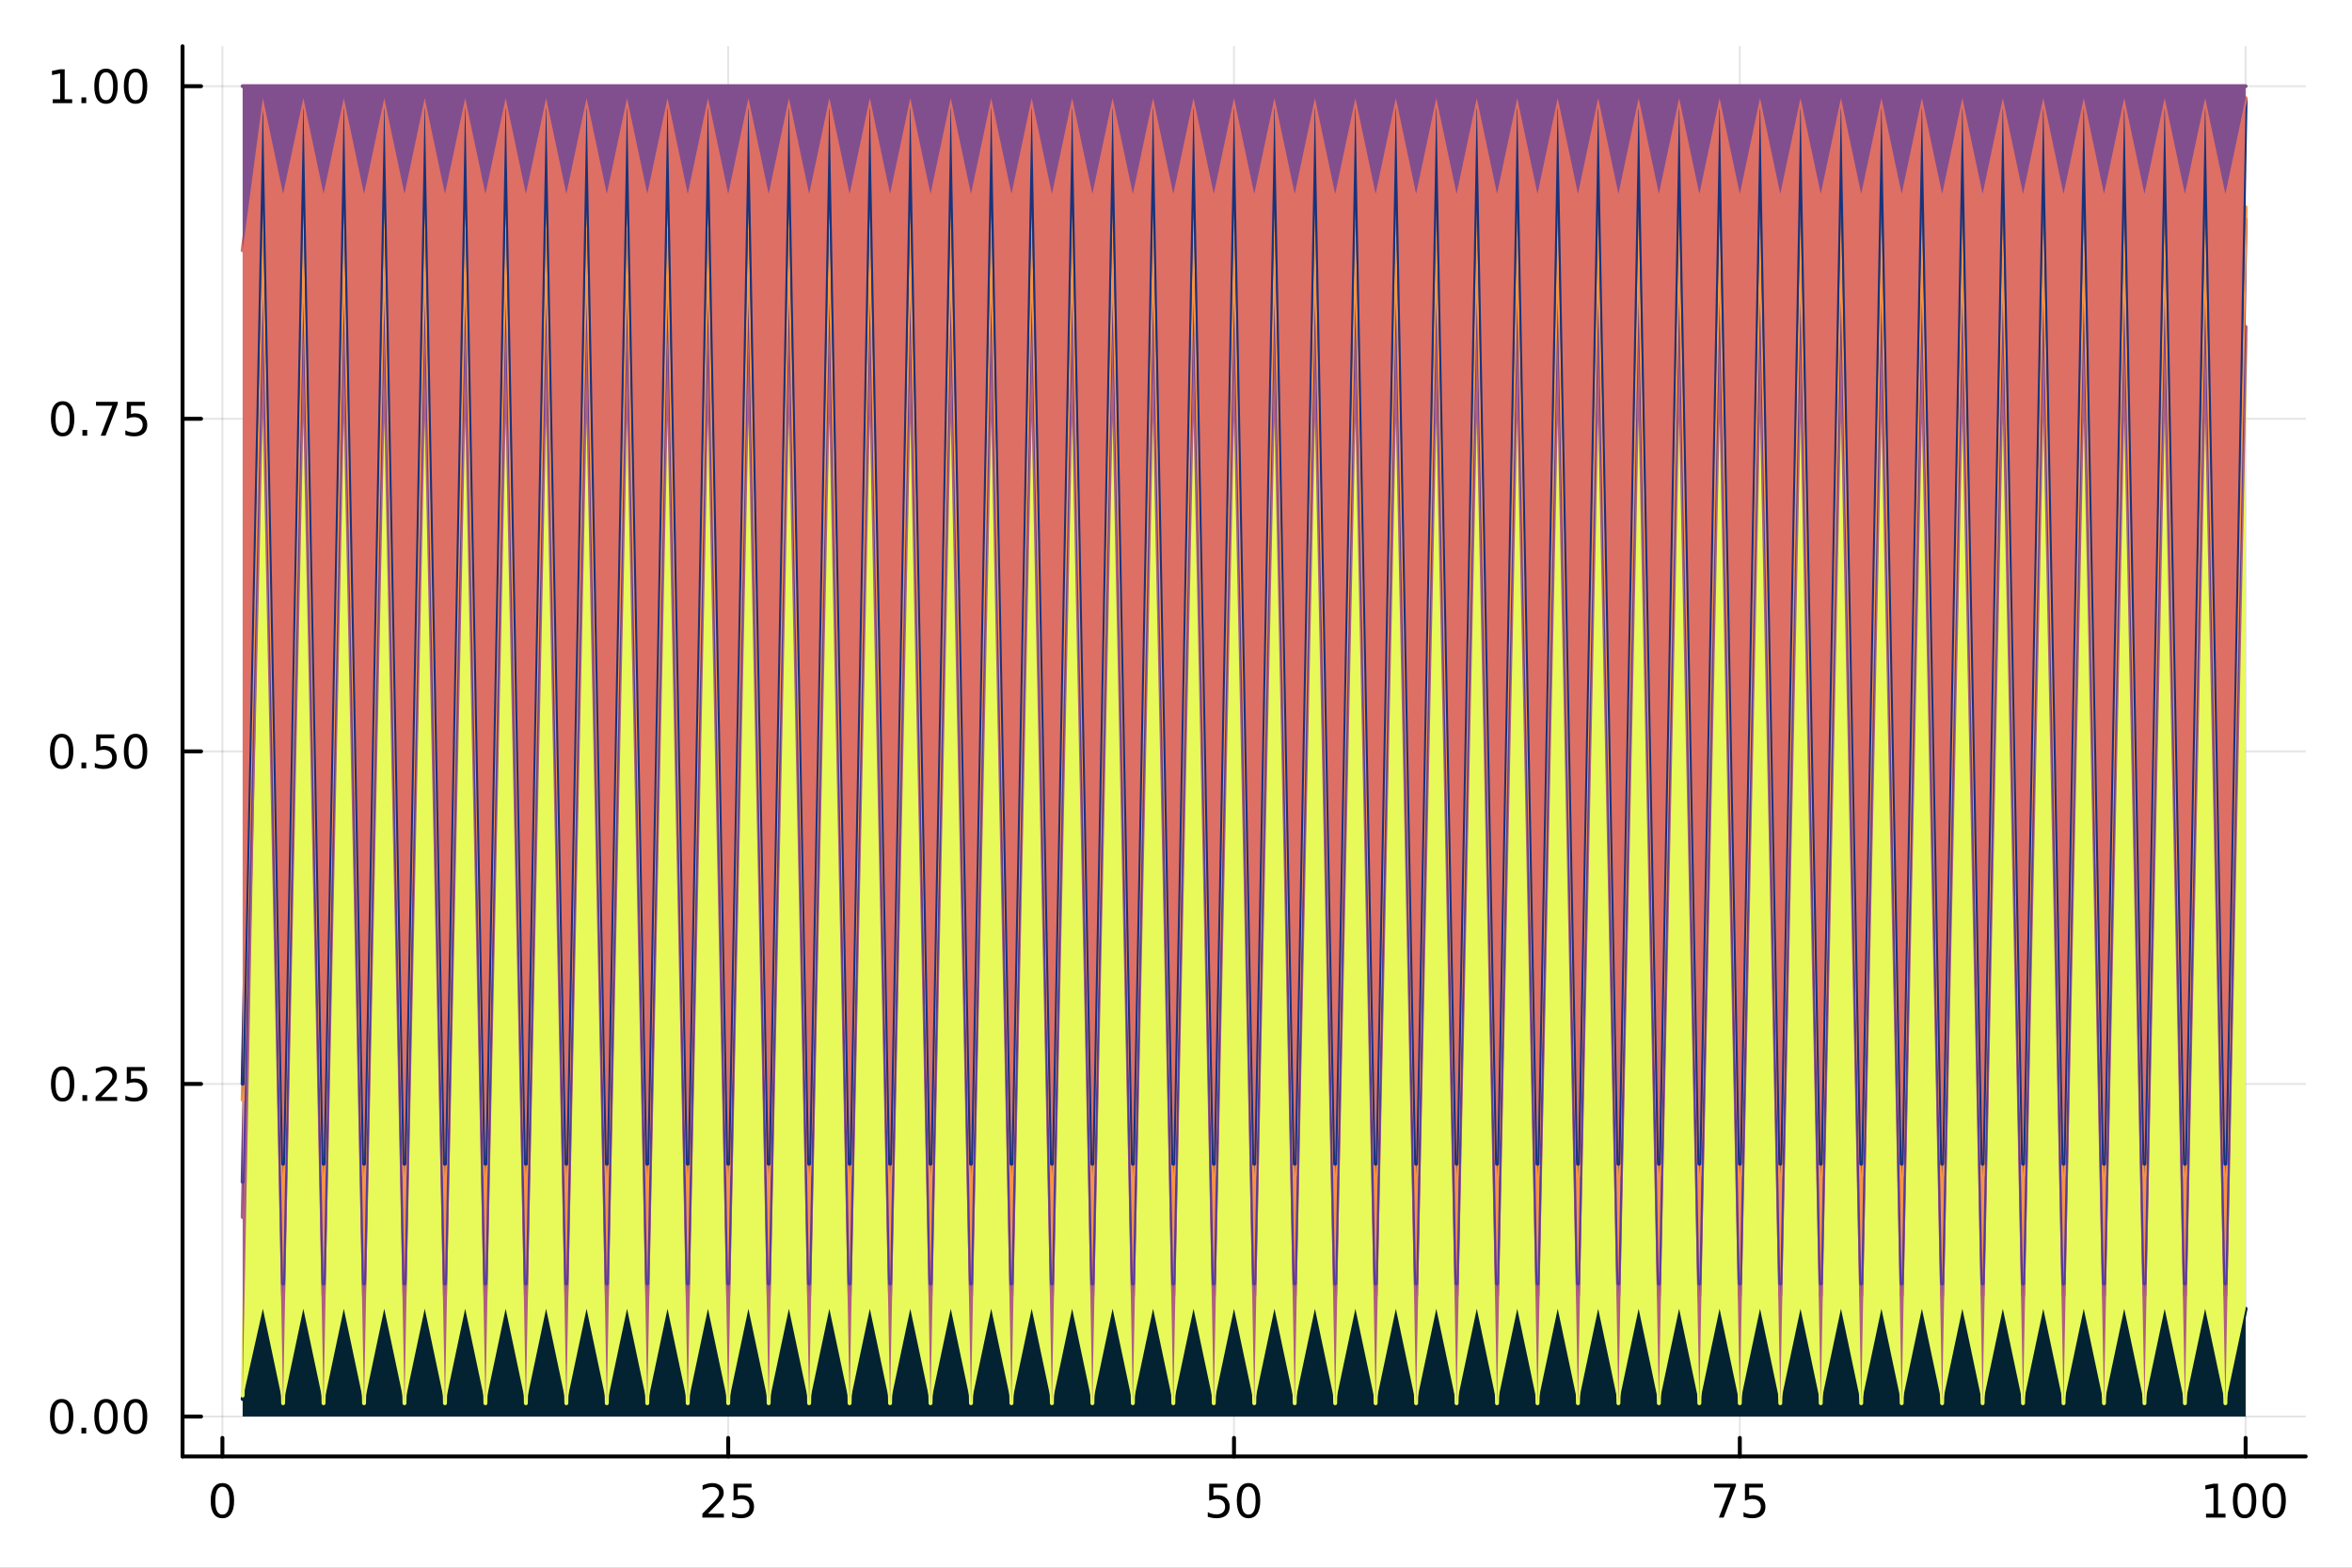 <?xml version="1.0" encoding="utf-8"?>
<svg xmlns="http://www.w3.org/2000/svg" xmlns:xlink="http://www.w3.org/1999/xlink" width="600" height="400" viewBox="0 0 2400 1600">
<rect x="0" y="0" width="2400" height="1600" fill="#808080" stroke="none"/>
<defs>
  <clipPath id="clip360">
    <rect x="0" y="0" width="2400" height="1600"/>
  </clipPath>
</defs>
<path clip-path="url(#clip360)" d="M0 1600 L2400 1600 L2400 0 L0 0  Z" fill="#ffffff" fill-rule="evenodd" fill-opacity="1"/>
<defs>
  <clipPath id="clip361">
    <rect x="480" y="0" width="1681" height="1600"/>
  </clipPath>
</defs>
<path clip-path="url(#clip360)" d="M186.274 1486.45 L2352.76 1486.45 L2352.76 47.244 L186.274 47.244  Z" fill="#ffffff" fill-rule="evenodd" fill-opacity="1"/>
<defs>
  <clipPath id="clip362">
    <rect x="186" y="47" width="2167" height="1440"/>
  </clipPath>
</defs>
<polyline clip-path="url(#clip362)" style="stroke:#000000; stroke-linecap:round; stroke-linejoin:round; stroke-width:2; stroke-opacity:0.1; fill:none" points="226.945,1486.45 226.945,47.244 "/>
<polyline clip-path="url(#clip362)" style="stroke:#000000; stroke-linecap:round; stroke-linejoin:round; stroke-width:2; stroke-opacity:0.1; fill:none" points="743.069,1486.45 743.069,47.244 "/>
<polyline clip-path="url(#clip362)" style="stroke:#000000; stroke-linecap:round; stroke-linejoin:round; stroke-width:2; stroke-opacity:0.1; fill:none" points="1259.19,1486.45 1259.19,47.244 "/>
<polyline clip-path="url(#clip362)" style="stroke:#000000; stroke-linecap:round; stroke-linejoin:round; stroke-width:2; stroke-opacity:0.1; fill:none" points="1775.32,1486.45 1775.32,47.244 "/>
<polyline clip-path="url(#clip362)" style="stroke:#000000; stroke-linecap:round; stroke-linejoin:round; stroke-width:2; stroke-opacity:0.1; fill:none" points="2291.44,1486.45 2291.44,47.244 "/>
<polyline clip-path="url(#clip360)" style="stroke:#000000; stroke-linecap:round; stroke-linejoin:round; stroke-width:4; stroke-opacity:1; fill:none" points="186.274,1486.45 2352.76,1486.45 "/>
<polyline clip-path="url(#clip360)" style="stroke:#000000; stroke-linecap:round; stroke-linejoin:round; stroke-width:4; stroke-opacity:1; fill:none" points="226.945,1486.45 226.945,1467.55 "/>
<polyline clip-path="url(#clip360)" style="stroke:#000000; stroke-linecap:round; stroke-linejoin:round; stroke-width:4; stroke-opacity:1; fill:none" points="743.069,1486.45 743.069,1467.55 "/>
<polyline clip-path="url(#clip360)" style="stroke:#000000; stroke-linecap:round; stroke-linejoin:round; stroke-width:4; stroke-opacity:1; fill:none" points="1259.19,1486.45 1259.19,1467.55 "/>
<polyline clip-path="url(#clip360)" style="stroke:#000000; stroke-linecap:round; stroke-linejoin:round; stroke-width:4; stroke-opacity:1; fill:none" points="1775.32,1486.45 1775.32,1467.55 "/>
<polyline clip-path="url(#clip360)" style="stroke:#000000; stroke-linecap:round; stroke-linejoin:round; stroke-width:4; stroke-opacity:1; fill:none" points="2291.44,1486.45 2291.44,1467.55 "/>
<path clip-path="url(#clip360)" d="M226.945 1517.37 Q223.333 1517.37 221.505 1520.93 Q219.699 1524.47 219.699 1531.6 Q219.699 1538.71 221.505 1542.27 Q223.333 1545.82 226.945 1545.82 Q230.579 1545.82 232.384 1542.27 Q234.213 1538.71 234.213 1531.6 Q234.213 1524.47 232.384 1520.93 Q230.579 1517.37 226.945 1517.37 M226.945 1513.66 Q232.755 1513.66 235.81 1518.27 Q238.889 1522.85 238.889 1531.6 Q238.889 1540.33 235.81 1544.94 Q232.755 1549.52 226.945 1549.52 Q221.134 1549.52 218.056 1544.94 Q215 1540.33 215 1531.6 Q215 1522.85 218.056 1518.27 Q221.134 1513.66 226.945 1513.66 Z" fill="#000000" fill-rule="nonzero" fill-opacity="1" /><path clip-path="url(#clip360)" d="M722.339 1544.91 L738.659 1544.91 L738.659 1548.85 L716.714 1548.85 L716.714 1544.91 Q719.377 1542.16 723.96 1537.53 Q728.566 1532.88 729.747 1531.53 Q731.992 1529.01 732.872 1527.27 Q733.775 1525.51 733.775 1523.82 Q733.775 1521.07 731.83 1519.33 Q729.909 1517.6 726.807 1517.6 Q724.608 1517.6 722.154 1518.36 Q719.724 1519.13 716.946 1520.68 L716.946 1515.95 Q719.77 1514.82 722.224 1514.24 Q724.677 1513.66 726.714 1513.66 Q732.085 1513.66 735.279 1516.35 Q738.474 1519.03 738.474 1523.52 Q738.474 1525.65 737.663 1527.57 Q736.876 1529.47 734.77 1532.07 Q734.191 1532.74 731.089 1535.95 Q727.988 1539.15 722.339 1544.91 Z" fill="#000000" fill-rule="nonzero" fill-opacity="1" /><path clip-path="url(#clip360)" d="M748.52 1514.29 L766.876 1514.29 L766.876 1518.22 L752.802 1518.22 L752.802 1526.7 Q753.821 1526.35 754.839 1526.19 Q755.858 1526 756.876 1526 Q762.663 1526 766.043 1529.17 Q769.423 1532.34 769.423 1537.76 Q769.423 1543.34 765.95 1546.44 Q762.478 1549.52 756.159 1549.52 Q753.983 1549.52 751.714 1549.15 Q749.469 1548.78 747.062 1548.04 L747.062 1543.34 Q749.145 1544.47 751.367 1545.03 Q753.589 1545.58 756.066 1545.58 Q760.071 1545.58 762.409 1543.48 Q764.747 1541.37 764.747 1537.76 Q764.747 1534.15 762.409 1532.04 Q760.071 1529.94 756.066 1529.94 Q754.191 1529.94 752.316 1530.35 Q750.464 1530.77 748.52 1531.65 L748.52 1514.29 Z" fill="#000000" fill-rule="nonzero" fill-opacity="1" /><path clip-path="url(#clip360)" d="M1233.89 1514.29 L1252.25 1514.29 L1252.25 1518.22 L1238.17 1518.22 L1238.17 1526.7 Q1239.19 1526.35 1240.21 1526.19 Q1241.23 1526 1242.25 1526 Q1248.04 1526 1251.41 1529.17 Q1254.79 1532.34 1254.79 1537.76 Q1254.79 1543.34 1251.32 1546.44 Q1247.85 1549.52 1241.53 1549.52 Q1239.35 1549.52 1237.09 1549.15 Q1234.84 1548.78 1232.43 1548.04 L1232.43 1543.34 Q1234.52 1544.47 1236.74 1545.03 Q1238.96 1545.58 1241.44 1545.58 Q1245.44 1545.58 1247.78 1543.48 Q1250.12 1541.37 1250.12 1537.76 Q1250.12 1534.15 1247.78 1532.04 Q1245.44 1529.94 1241.44 1529.94 Q1239.56 1529.94 1237.69 1530.35 Q1235.84 1530.77 1233.89 1531.65 L1233.89 1514.29 Z" fill="#000000" fill-rule="nonzero" fill-opacity="1" /><path clip-path="url(#clip360)" d="M1274.01 1517.37 Q1270.4 1517.37 1268.57 1520.93 Q1266.76 1524.47 1266.76 1531.6 Q1266.76 1538.71 1268.57 1542.27 Q1270.4 1545.82 1274.01 1545.82 Q1277.64 1545.82 1279.45 1542.27 Q1281.28 1538.71 1281.28 1531.6 Q1281.28 1524.47 1279.45 1520.93 Q1277.64 1517.37 1274.01 1517.37 M1274.01 1513.66 Q1279.82 1513.66 1282.87 1518.27 Q1285.95 1522.85 1285.95 1531.6 Q1285.95 1540.33 1282.87 1544.94 Q1279.82 1549.52 1274.01 1549.52 Q1268.2 1549.52 1265.12 1544.94 Q1262.06 1540.33 1262.06 1531.6 Q1262.06 1522.85 1265.12 1518.27 Q1268.2 1513.66 1274.01 1513.66 Z" fill="#000000" fill-rule="nonzero" fill-opacity="1" /><path clip-path="url(#clip360)" d="M1749.17 1514.29 L1771.39 1514.29 L1771.39 1516.28 L1758.85 1548.85 L1753.96 1548.85 L1765.77 1518.22 L1749.17 1518.22 L1749.17 1514.29 Z" fill="#000000" fill-rule="nonzero" fill-opacity="1" /><path clip-path="url(#clip360)" d="M1780.56 1514.29 L1798.92 1514.29 L1798.92 1518.22 L1784.84 1518.22 L1784.84 1526.7 Q1785.86 1526.35 1786.88 1526.19 Q1787.9 1526 1788.92 1526 Q1794.7 1526 1798.08 1529.17 Q1801.46 1532.34 1801.46 1537.76 Q1801.46 1543.34 1797.99 1546.44 Q1794.52 1549.52 1788.2 1549.52 Q1786.02 1549.52 1783.75 1549.15 Q1781.51 1548.78 1779.1 1548.04 L1779.1 1543.34 Q1781.18 1544.47 1783.41 1545.03 Q1785.63 1545.58 1788.11 1545.58 Q1792.11 1545.58 1794.45 1543.48 Q1796.79 1541.37 1796.79 1537.76 Q1796.79 1534.15 1794.45 1532.04 Q1792.11 1529.94 1788.11 1529.94 Q1786.23 1529.94 1784.36 1530.35 Q1782.5 1530.77 1780.56 1531.65 L1780.56 1514.29 Z" fill="#000000" fill-rule="nonzero" fill-opacity="1" /><path clip-path="url(#clip360)" d="M2251.05 1544.91 L2258.69 1544.91 L2258.69 1518.55 L2250.38 1520.21 L2250.38 1515.95 L2258.64 1514.29 L2263.32 1514.29 L2263.32 1544.91 L2270.95 1544.91 L2270.95 1548.85 L2251.05 1548.85 L2251.05 1544.91 Z" fill="#000000" fill-rule="nonzero" fill-opacity="1" /><path clip-path="url(#clip360)" d="M2290.4 1517.37 Q2286.79 1517.37 2284.96 1520.93 Q2283.15 1524.47 2283.15 1531.6 Q2283.15 1538.71 2284.96 1542.27 Q2286.79 1545.82 2290.4 1545.82 Q2294.03 1545.82 2295.84 1542.27 Q2297.67 1538.71 2297.67 1531.6 Q2297.67 1524.47 2295.84 1520.93 Q2294.03 1517.37 2290.4 1517.37 M2290.4 1513.66 Q2296.21 1513.66 2299.26 1518.27 Q2302.34 1522.85 2302.34 1531.6 Q2302.34 1540.33 2299.26 1544.94 Q2296.21 1549.52 2290.4 1549.52 Q2284.59 1549.52 2281.51 1544.94 Q2278.45 1540.33 2278.45 1531.6 Q2278.45 1522.85 2281.51 1518.27 Q2284.59 1513.66 2290.4 1513.66 Z" fill="#000000" fill-rule="nonzero" fill-opacity="1" /><path clip-path="url(#clip360)" d="M2320.56 1517.37 Q2316.95 1517.37 2315.12 1520.93 Q2313.32 1524.47 2313.32 1531.6 Q2313.32 1538.71 2315.12 1542.27 Q2316.95 1545.82 2320.56 1545.82 Q2324.19 1545.82 2326 1542.27 Q2327.83 1538.71 2327.83 1531.6 Q2327.83 1524.47 2326 1520.93 Q2324.19 1517.37 2320.56 1517.37 M2320.56 1513.66 Q2326.37 1513.66 2329.43 1518.27 Q2332.5 1522.85 2332.5 1531.6 Q2332.5 1540.33 2329.43 1544.94 Q2326.37 1549.52 2320.56 1549.52 Q2314.75 1549.52 2311.67 1544.94 Q2308.62 1540.33 2308.62 1531.6 Q2308.62 1522.85 2311.67 1518.27 Q2314.75 1513.66 2320.56 1513.66 Z" fill="#000000" fill-rule="nonzero" fill-opacity="1" /><polyline clip-path="url(#clip362)" style="stroke:#000000; stroke-linecap:round; stroke-linejoin:round; stroke-width:2; stroke-opacity:0.1; fill:none" points="186.274,1445.72 2352.76,1445.72 "/>
<polyline clip-path="url(#clip362)" style="stroke:#000000; stroke-linecap:round; stroke-linejoin:round; stroke-width:2; stroke-opacity:0.1; fill:none" points="186.274,1106.28 2352.76,1106.28 "/>
<polyline clip-path="url(#clip362)" style="stroke:#000000; stroke-linecap:round; stroke-linejoin:round; stroke-width:2; stroke-opacity:0.1; fill:none" points="186.274,766.846 2352.76,766.846 "/>
<polyline clip-path="url(#clip362)" style="stroke:#000000; stroke-linecap:round; stroke-linejoin:round; stroke-width:2; stroke-opacity:0.1; fill:none" points="186.274,427.411 2352.76,427.411 "/>
<polyline clip-path="url(#clip362)" style="stroke:#000000; stroke-linecap:round; stroke-linejoin:round; stroke-width:2; stroke-opacity:0.1; fill:none" points="186.274,87.976 2352.76,87.976 "/>
<polyline clip-path="url(#clip360)" style="stroke:#000000; stroke-linecap:round; stroke-linejoin:round; stroke-width:4; stroke-opacity:1; fill:none" points="186.274,1486.45 186.274,47.244 "/>
<polyline clip-path="url(#clip360)" style="stroke:#000000; stroke-linecap:round; stroke-linejoin:round; stroke-width:4; stroke-opacity:1; fill:none" points="186.274,1445.72 205.172,1445.72 "/>
<polyline clip-path="url(#clip360)" style="stroke:#000000; stroke-linecap:round; stroke-linejoin:round; stroke-width:4; stroke-opacity:1; fill:none" points="186.274,1106.28 205.172,1106.28 "/>
<polyline clip-path="url(#clip360)" style="stroke:#000000; stroke-linecap:round; stroke-linejoin:round; stroke-width:4; stroke-opacity:1; fill:none" points="186.274,766.846 205.172,766.846 "/>
<polyline clip-path="url(#clip360)" style="stroke:#000000; stroke-linecap:round; stroke-linejoin:round; stroke-width:4; stroke-opacity:1; fill:none" points="186.274,427.411 205.172,427.411 "/>
<polyline clip-path="url(#clip360)" style="stroke:#000000; stroke-linecap:round; stroke-linejoin:round; stroke-width:4; stroke-opacity:1; fill:none" points="186.274,87.976 205.172,87.976 "/>
<path clip-path="url(#clip360)" d="M62.937 1431.51 Q59.325 1431.51 57.497 1435.08 Q55.691 1438.62 55.691 1445.75 Q55.691 1452.86 57.497 1456.42 Q59.325 1459.96 62.937 1459.96 Q66.571 1459.96 68.376 1456.42 Q70.205 1452.86 70.205 1445.75 Q70.205 1438.62 68.376 1435.08 Q66.571 1431.51 62.937 1431.51 M62.937 1427.81 Q68.747 1427.81 71.802 1432.42 Q74.881 1437 74.881 1445.75 Q74.881 1454.48 71.802 1459.08 Q68.747 1463.67 62.937 1463.67 Q57.126 1463.67 54.048 1459.08 Q50.992 1454.48 50.992 1445.75 Q50.992 1437 54.048 1432.42 Q57.126 1427.81 62.937 1427.81 Z" fill="#000000" fill-rule="nonzero" fill-opacity="1" /><path clip-path="url(#clip360)" d="M83.098 1457.12 L87.983 1457.12 L87.983 1463 L83.098 1463 L83.098 1457.12 Z" fill="#000000" fill-rule="nonzero" fill-opacity="1" /><path clip-path="url(#clip360)" d="M108.168 1431.51 Q104.557 1431.51 102.728 1435.08 Q100.922 1438.62 100.922 1445.75 Q100.922 1452.86 102.728 1456.42 Q104.557 1459.96 108.168 1459.96 Q111.802 1459.96 113.608 1456.42 Q115.436 1452.86 115.436 1445.75 Q115.436 1438.62 113.608 1435.08 Q111.802 1431.51 108.168 1431.51 M108.168 1427.81 Q113.978 1427.81 117.033 1432.42 Q120.112 1437 120.112 1445.75 Q120.112 1454.48 117.033 1459.08 Q113.978 1463.67 108.168 1463.67 Q102.358 1463.67 99.279 1459.08 Q96.223 1454.48 96.223 1445.75 Q96.223 1437 99.279 1432.42 Q102.358 1427.81 108.168 1427.81 Z" fill="#000000" fill-rule="nonzero" fill-opacity="1" /><path clip-path="url(#clip360)" d="M138.33 1431.51 Q134.719 1431.51 132.89 1435.08 Q131.084 1438.62 131.084 1445.75 Q131.084 1452.86 132.89 1456.42 Q134.719 1459.96 138.33 1459.96 Q141.964 1459.96 143.769 1456.42 Q145.598 1452.86 145.598 1445.75 Q145.598 1438.62 143.769 1435.08 Q141.964 1431.51 138.33 1431.51 M138.33 1427.81 Q144.14 1427.81 147.195 1432.42 Q150.274 1437 150.274 1445.75 Q150.274 1454.48 147.195 1459.08 Q144.14 1463.67 138.33 1463.67 Q132.519 1463.67 129.441 1459.08 Q126.385 1454.48 126.385 1445.75 Q126.385 1437 129.441 1432.42 Q132.519 1427.81 138.33 1427.81 Z" fill="#000000" fill-rule="nonzero" fill-opacity="1" /><path clip-path="url(#clip360)" d="M63.932 1092.08 Q60.321 1092.08 58.492 1095.64 Q56.687 1099.19 56.687 1106.32 Q56.687 1113.42 58.492 1116.99 Q60.321 1120.53 63.932 1120.53 Q67.566 1120.53 69.372 1116.99 Q71.2 1113.42 71.2 1106.32 Q71.2 1099.19 69.372 1095.64 Q67.566 1092.08 63.932 1092.08 M63.932 1088.38 Q69.742 1088.38 72.798 1092.98 Q75.876 1097.57 75.876 1106.32 Q75.876 1115.04 72.798 1119.65 Q69.742 1124.23 63.932 1124.23 Q58.122 1124.23 55.043 1119.65 Q51.987 1115.04 51.987 1106.32 Q51.987 1097.57 55.043 1092.98 Q58.122 1088.38 63.932 1088.38 Z" fill="#000000" fill-rule="nonzero" fill-opacity="1" /><path clip-path="url(#clip360)" d="M84.094 1117.68 L88.978 1117.68 L88.978 1123.56 L84.094 1123.56 L84.094 1117.68 Z" fill="#000000" fill-rule="nonzero" fill-opacity="1" /><path clip-path="url(#clip360)" d="M103.191 1119.63 L119.51 1119.63 L119.51 1123.56 L97.566 1123.56 L97.566 1119.63 Q100.228 1116.87 104.811 1112.24 Q109.418 1107.59 110.598 1106.25 Q112.844 1103.72 113.723 1101.99 Q114.626 1100.23 114.626 1098.54 Q114.626 1095.78 112.682 1094.05 Q110.76 1092.31 107.658 1092.31 Q105.459 1092.31 103.006 1093.07 Q100.575 1093.84 97.797 1095.39 L97.797 1090.67 Q100.621 1089.53 103.075 1088.95 Q105.529 1088.38 107.566 1088.38 Q112.936 1088.38 116.131 1091.06 Q119.325 1093.75 119.325 1098.24 Q119.325 1100.37 118.515 1102.29 Q117.728 1104.19 115.621 1106.78 Q115.043 1107.45 111.941 1110.67 Q108.839 1113.86 103.191 1119.63 Z" fill="#000000" fill-rule="nonzero" fill-opacity="1" /><path clip-path="url(#clip360)" d="M129.371 1089 L147.728 1089 L147.728 1092.94 L133.654 1092.94 L133.654 1101.41 Q134.672 1101.06 135.691 1100.9 Q136.709 1100.71 137.728 1100.71 Q143.515 1100.71 146.894 1103.89 Q150.274 1107.06 150.274 1112.47 Q150.274 1118.05 146.802 1121.15 Q143.33 1124.23 137.01 1124.23 Q134.834 1124.23 132.566 1123.86 Q130.32 1123.49 127.913 1122.75 L127.913 1118.05 Q129.996 1119.19 132.219 1119.74 Q134.441 1120.3 136.918 1120.3 Q140.922 1120.3 143.26 1118.19 Q145.598 1116.08 145.598 1112.47 Q145.598 1108.86 143.26 1106.76 Q140.922 1104.65 136.918 1104.65 Q135.043 1104.65 133.168 1105.07 Q131.316 1105.48 129.371 1106.36 L129.371 1089 Z" fill="#000000" fill-rule="nonzero" fill-opacity="1" /><path clip-path="url(#clip360)" d="M62.937 752.645 Q59.325 752.645 57.497 756.209 Q55.691 759.751 55.691 766.881 Q55.691 773.987 57.497 777.552 Q59.325 781.094 62.937 781.094 Q66.571 781.094 68.376 777.552 Q70.205 773.987 70.205 766.881 Q70.205 759.751 68.376 756.209 Q66.571 752.645 62.937 752.645 M62.937 748.941 Q68.747 748.941 71.802 753.547 Q74.881 758.131 74.881 766.881 Q74.881 775.608 71.802 780.214 Q68.747 784.797 62.937 784.797 Q57.126 784.797 54.048 780.214 Q50.992 775.608 50.992 766.881 Q50.992 758.131 54.048 753.547 Q57.126 748.941 62.937 748.941 Z" fill="#000000" fill-rule="nonzero" fill-opacity="1" /><path clip-path="url(#clip360)" d="M83.098 778.246 L87.983 778.246 L87.983 784.126 L83.098 784.126 L83.098 778.246 Z" fill="#000000" fill-rule="nonzero" fill-opacity="1" /><path clip-path="url(#clip360)" d="M98.214 749.566 L116.57 749.566 L116.57 753.501 L102.496 753.501 L102.496 761.973 Q103.515 761.626 104.534 761.464 Q105.552 761.279 106.571 761.279 Q112.358 761.279 115.737 764.45 Q119.117 767.621 119.117 773.038 Q119.117 778.617 115.645 781.719 Q112.172 784.797 105.853 784.797 Q103.677 784.797 101.409 784.427 Q99.163 784.057 96.756 783.316 L96.756 778.617 Q98.839 779.751 101.061 780.307 Q103.284 780.862 105.76 780.862 Q109.765 780.862 112.103 778.756 Q114.441 776.649 114.441 773.038 Q114.441 769.427 112.103 767.321 Q109.765 765.214 105.76 765.214 Q103.885 765.214 102.01 765.631 Q100.159 766.047 98.214 766.927 L98.214 749.566 Z" fill="#000000" fill-rule="nonzero" fill-opacity="1" /><path clip-path="url(#clip360)" d="M138.33 752.645 Q134.719 752.645 132.89 756.209 Q131.084 759.751 131.084 766.881 Q131.084 773.987 132.89 777.552 Q134.719 781.094 138.33 781.094 Q141.964 781.094 143.769 777.552 Q145.598 773.987 145.598 766.881 Q145.598 759.751 143.769 756.209 Q141.964 752.645 138.33 752.645 M138.33 748.941 Q144.14 748.941 147.195 753.547 Q150.274 758.131 150.274 766.881 Q150.274 775.608 147.195 780.214 Q144.14 784.797 138.33 784.797 Q132.519 784.797 129.441 780.214 Q126.385 775.608 126.385 766.881 Q126.385 758.131 129.441 753.547 Q132.519 748.941 138.33 748.941 Z" fill="#000000" fill-rule="nonzero" fill-opacity="1" /><path clip-path="url(#clip360)" d="M63.932 413.21 Q60.321 413.21 58.492 416.775 Q56.687 420.316 56.687 427.446 Q56.687 434.552 58.492 438.117 Q60.321 441.659 63.932 441.659 Q67.566 441.659 69.372 438.117 Q71.2 434.552 71.2 427.446 Q71.2 420.316 69.372 416.775 Q67.566 413.21 63.932 413.21 M63.932 409.506 Q69.742 409.506 72.798 414.113 Q75.876 418.696 75.876 427.446 Q75.876 436.173 72.798 440.779 Q69.742 445.362 63.932 445.362 Q58.122 445.362 55.043 440.779 Q51.987 436.173 51.987 427.446 Q51.987 418.696 55.043 414.113 Q58.122 409.506 63.932 409.506 Z" fill="#000000" fill-rule="nonzero" fill-opacity="1" /><path clip-path="url(#clip360)" d="M84.094 438.812 L88.978 438.812 L88.978 444.691 L84.094 444.691 L84.094 438.812 Z" fill="#000000" fill-rule="nonzero" fill-opacity="1" /><path clip-path="url(#clip360)" d="M97.983 410.131 L120.205 410.131 L120.205 412.122 L107.658 444.691 L102.774 444.691 L114.58 414.066 L97.983 414.066 L97.983 410.131 Z" fill="#000000" fill-rule="nonzero" fill-opacity="1" /><path clip-path="url(#clip360)" d="M129.371 410.131 L147.728 410.131 L147.728 414.066 L133.654 414.066 L133.654 422.538 Q134.672 422.191 135.691 422.029 Q136.709 421.844 137.728 421.844 Q143.515 421.844 146.894 425.015 Q150.274 428.187 150.274 433.603 Q150.274 439.182 146.802 442.284 Q143.33 445.362 137.01 445.362 Q134.834 445.362 132.566 444.992 Q130.32 444.622 127.913 443.881 L127.913 439.182 Q129.996 440.316 132.219 440.872 Q134.441 441.427 136.918 441.427 Q140.922 441.427 143.26 439.321 Q145.598 437.214 145.598 433.603 Q145.598 429.992 143.26 427.886 Q140.922 425.779 136.918 425.779 Q135.043 425.779 133.168 426.196 Q131.316 426.613 129.371 427.492 L129.371 410.131 Z" fill="#000000" fill-rule="nonzero" fill-opacity="1" /><path clip-path="url(#clip360)" d="M53.747 101.321 L61.386 101.321 L61.386 74.956 L53.075 76.622 L53.075 72.363 L61.339 70.696 L66.015 70.696 L66.015 101.321 L73.654 101.321 L73.654 105.256 L53.747 105.256 L53.747 101.321 Z" fill="#000000" fill-rule="nonzero" fill-opacity="1" /><path clip-path="url(#clip360)" d="M83.098 99.377 L87.983 99.377 L87.983 105.256 L83.098 105.256 L83.098 99.377 Z" fill="#000000" fill-rule="nonzero" fill-opacity="1" /><path clip-path="url(#clip360)" d="M108.168 73.775 Q104.557 73.775 102.728 77.34 Q100.922 80.881 100.922 88.011 Q100.922 95.117 102.728 98.682 Q104.557 102.224 108.168 102.224 Q111.802 102.224 113.608 98.682 Q115.436 95.117 115.436 88.011 Q115.436 80.881 113.608 77.34 Q111.802 73.775 108.168 73.775 M108.168 70.071 Q113.978 70.071 117.033 74.678 Q120.112 79.261 120.112 88.011 Q120.112 96.738 117.033 101.344 Q113.978 105.928 108.168 105.928 Q102.358 105.928 99.279 101.344 Q96.223 96.738 96.223 88.011 Q96.223 79.261 99.279 74.678 Q102.358 70.071 108.168 70.071 Z" fill="#000000" fill-rule="nonzero" fill-opacity="1" /><path clip-path="url(#clip360)" d="M138.33 73.775 Q134.719 73.775 132.89 77.34 Q131.084 80.881 131.084 88.011 Q131.084 95.117 132.89 98.682 Q134.719 102.224 138.33 102.224 Q141.964 102.224 143.769 98.682 Q145.598 95.117 145.598 88.011 Q145.598 80.881 143.769 77.34 Q141.964 73.775 138.33 73.775 M138.33 70.071 Q144.14 70.071 147.195 74.678 Q150.274 79.261 150.274 88.011 Q150.274 96.738 147.195 101.344 Q144.14 105.928 138.33 105.928 Q132.519 105.928 129.441 101.344 Q126.385 96.738 126.385 88.011 Q126.385 79.261 129.441 74.678 Q132.519 70.071 138.33 70.071 Z" fill="#000000" fill-rule="nonzero" fill-opacity="1" /><path clip-path="url(#clip362)" d="M247.59 1427.78 L268.234 1335.74 L288.879 1433.5 L309.524 1335.74 L330.169 1433.5 L350.814 1335.74 L371.459 1433.5 L392.104 1335.74 L412.749 1433.5 L433.394 1335.74 L454.039 1433.5 L474.684 1335.74 L495.329 1433.5 L515.974 1335.74 L536.619 1433.5 L557.264 1335.74 L577.909 1433.5 L598.554 1335.74 L619.199 1433.5 L639.844 1335.74 L660.489 1433.5 L681.134 1335.74 L701.779 1433.5 L722.424 1335.74 L743.069 1433.5 L763.713 1335.74 L784.358 1433.5 L805.003 1335.74 L825.648 1433.5 L846.293 1335.74 L866.938 1433.5 L887.583 1335.74 L908.228 1433.5 L928.873 1335.74 L949.518 1433.5 L970.163 1335.74 L990.808 1433.5 L1011.45 1335.74 L1032.1 1433.5 L1052.74 1335.74 L1073.39 1433.5 L1094.03 1335.74 L1114.68 1433.5 L1135.32 1335.74 L1155.97 1433.5 L1176.61 1335.74 L1197.26 1433.5 L1217.9 1335.74 L1238.55 1433.5 L1259.19 1335.74 L1279.84 1433.5 L1300.48 1335.74 L1321.13 1433.5 L1341.77 1335.74 L1362.42 1433.5 L1383.06 1335.74 L1403.71 1433.5 L1424.35 1335.74 L1445 1433.5 L1465.64 1335.74 L1486.29 1433.5 L1506.93 1335.74 L1527.58 1433.5 L1548.22 1335.74 L1568.87 1433.5 L1589.51 1335.74 L1610.16 1433.5 L1630.8 1335.74 L1651.45 1433.5 L1672.09 1335.74 L1692.74 1433.5 L1713.38 1335.74 L1734.03 1433.5 L1754.67 1335.74 L1775.32 1433.5 L1795.96 1335.74 L1816.61 1433.5 L1837.25 1335.74 L1857.9 1433.5 L1878.54 1335.74 L1899.19 1433.5 L1919.83 1335.74 L1940.48 1433.5 L1961.12 1335.74 L1981.77 1433.5 L2002.41 1335.74 L2023.06 1433.5 L2043.7 1335.74 L2064.35 1433.5 L2084.99 1335.74 L2105.64 1433.5 L2126.28 1335.74 L2146.93 1433.5 L2167.57 1335.74 L2188.22 1433.5 L2208.86 1335.74 L2229.51 1433.5 L2250.15 1335.74 L2270.8 1433.5 L2291.44 1335.74 L2291.44 1445.72 L2270.8 1445.72 L2250.15 1445.72 L2229.51 1445.72 L2208.86 1445.72 L2188.22 1445.72 L2167.57 1445.72 L2146.93 1445.72 L2126.28 1445.72 L2105.64 1445.72 L2084.99 1445.72 L2064.35 1445.72 L2043.7 1445.72 L2023.06 1445.72 L2002.41 1445.72 L1981.77 1445.72 L1961.12 1445.72 L1940.48 1445.72 L1919.83 1445.72 L1899.19 1445.72 L1878.54 1445.72 L1857.9 1445.72 L1837.25 1445.72 L1816.61 1445.72 L1795.96 1445.72 L1775.32 1445.72 L1754.67 1445.72 L1734.03 1445.72 L1713.38 1445.72 L1692.74 1445.72 L1672.09 1445.72 L1651.45 1445.72 L1630.8 1445.72 L1610.16 1445.72 L1589.51 1445.72 L1568.87 1445.72 L1548.22 1445.72 L1527.58 1445.72 L1506.93 1445.72 L1486.29 1445.72 L1465.64 1445.72 L1445 1445.72 L1424.35 1445.72 L1403.71 1445.72 L1383.06 1445.72 L1362.42 1445.72 L1341.77 1445.72 L1321.13 1445.72 L1300.48 1445.72 L1279.84 1445.72 L1259.19 1445.72 L1238.55 1445.72 L1217.9 1445.72 L1197.26 1445.72 L1176.61 1445.72 L1155.97 1445.72 L1135.32 1445.72 L1114.68 1445.72 L1094.03 1445.72 L1073.39 1445.72 L1052.74 1445.72 L1032.1 1445.72 L1011.45 1445.72 L990.808 1445.72 L970.163 1445.72 L949.518 1445.72 L928.873 1445.72 L908.228 1445.72 L887.583 1445.72 L866.938 1445.72 L846.293 1445.72 L825.648 1445.72 L805.003 1445.72 L784.358 1445.72 L763.713 1445.72 L743.069 1445.72 L722.424 1445.72 L701.779 1445.72 L681.134 1445.72 L660.489 1445.72 L639.844 1445.72 L619.199 1445.72 L598.554 1445.72 L577.909 1445.72 L557.264 1445.72 L536.619 1445.72 L515.974 1445.72 L495.329 1445.72 L474.684 1445.72 L454.039 1445.72 L433.394 1445.72 L412.749 1445.72 L392.104 1445.72 L371.459 1445.72 L350.814 1445.72 L330.169 1445.72 L309.524 1445.72 L288.879 1445.72 L268.234 1445.72 L247.59 1445.72  Z" fill="#032333" fill-rule="evenodd" fill-opacity="1"/>
<polyline clip-path="url(#clip362)" style="stroke:#032333; stroke-linecap:round; stroke-linejoin:round; stroke-width:4; stroke-opacity:1; fill:none" points="247.59,1427.78 268.234,1335.74 288.879,1433.5 309.524,1335.74 330.169,1433.5 350.814,1335.74 371.459,1433.5 392.104,1335.74 412.749,1433.5 433.394,1335.74 454.039,1433.5 474.684,1335.74 495.329,1433.5 515.974,1335.74 536.619,1433.5 557.264,1335.74 577.909,1433.5 598.554,1335.74 619.199,1433.5 639.844,1335.74 660.489,1433.5 681.134,1335.74 701.779,1433.5 722.424,1335.74 743.069,1433.5 763.713,1335.74 784.358,1433.5 805.003,1335.74 825.648,1433.5 846.293,1335.74 866.938,1433.5 887.583,1335.74 908.228,1433.5 928.873,1335.74 949.518,1433.5 970.163,1335.74 990.808,1433.5 1011.45,1335.74 1032.1,1433.5 1052.74,1335.74 1073.39,1433.5 1094.03,1335.74 1114.68,1433.5 1135.32,1335.74 1155.97,1433.5 1176.61,1335.74 1197.26,1433.5 1217.9,1335.74 1238.55,1433.5 1259.19,1335.74 1279.84,1433.5 1300.48,1335.74 1321.13,1433.5 1341.77,1335.74 1362.42,1433.5 1383.06,1335.74 1403.71,1433.5 1424.35,1335.74 1445,1433.5 1465.64,1335.74 1486.29,1433.5 1506.93,1335.74 1527.58,1433.5 1548.22,1335.74 1568.87,1433.5 1589.51,1335.74 1610.16,1433.5 1630.8,1335.74 1651.45,1433.5 1672.09,1335.74 1692.74,1433.5 1713.38,1335.74 1734.03,1433.5 1754.67,1335.74 1775.32,1433.5 1795.96,1335.74 1816.61,1433.5 1837.25,1335.74 1857.9,1433.5 1878.54,1335.74 1899.19,1433.5 1919.83,1335.74 1940.48,1433.5 1961.12,1335.74 1981.77,1433.5 2002.41,1335.74 2023.06,1433.5 2043.7,1335.74 2064.35,1433.5 2084.99,1335.74 2105.64,1433.5 2126.28,1335.74 2146.93,1433.5 2167.57,1335.74 2188.22,1433.5 2208.86,1335.74 2229.51,1433.5 2250.15,1335.74 2270.8,1433.5 2291.44,1335.74 "/>
<path clip-path="url(#clip362)" d="M247.59 1424.25 L268.234 345.947 L288.879 1432.14 L309.524 345.947 L330.169 1432.14 L350.814 345.947 L371.459 1432.14 L392.104 345.947 L412.749 1432.14 L433.394 345.947 L454.039 1432.14 L474.684 345.947 L495.329 1432.14 L515.974 345.947 L536.619 1432.14 L557.264 345.947 L577.909 1432.14 L598.554 345.947 L619.199 1432.14 L639.844 345.947 L660.489 1432.14 L681.134 345.947 L701.779 1432.14 L722.424 345.947 L743.069 1432.14 L763.713 345.947 L784.358 1432.14 L805.003 345.947 L825.648 1432.14 L846.293 345.947 L866.938 1432.14 L887.583 345.947 L908.228 1432.14 L928.873 345.947 L949.518 1432.14 L970.163 345.947 L990.808 1432.14 L1011.45 345.947 L1032.1 1432.14 L1052.74 345.947 L1073.39 1432.14 L1094.03 345.947 L1114.68 1432.14 L1135.32 345.947 L1155.97 1432.14 L1176.61 345.947 L1197.26 1432.14 L1217.9 345.947 L1238.55 1432.14 L1259.19 345.947 L1279.84 1432.14 L1300.48 345.947 L1321.13 1432.14 L1341.77 345.947 L1362.42 1432.14 L1383.06 345.947 L1403.71 1432.14 L1424.35 345.947 L1445 1432.14 L1465.64 345.947 L1486.29 1432.14 L1506.93 345.947 L1527.58 1432.14 L1548.22 345.947 L1568.87 1432.14 L1589.51 345.947 L1610.16 1432.14 L1630.8 345.947 L1651.45 1432.14 L1672.09 345.947 L1692.74 1432.14 L1713.38 345.947 L1734.03 1432.14 L1754.67 345.947 L1775.32 1432.14 L1795.96 345.947 L1816.61 1432.14 L1837.25 345.947 L1857.9 1432.14 L1878.54 345.947 L1899.19 1432.14 L1919.83 345.947 L1940.48 1432.14 L1961.12 345.947 L1981.77 1432.14 L2002.41 345.947 L2023.06 1432.14 L2043.7 345.947 L2064.35 1432.14 L2084.99 345.947 L2105.64 1432.14 L2126.28 345.947 L2146.93 1432.14 L2167.57 345.947 L2188.22 1432.14 L2208.86 345.947 L2229.51 1432.14 L2250.15 345.947 L2270.8 1432.14 L2291.44 345.947 L2291.44 1335.74 L2270.8 1433.5 L2250.15 1335.74 L2229.51 1433.5 L2208.86 1335.74 L2188.22 1433.5 L2167.57 1335.74 L2146.93 1433.5 L2126.28 1335.74 L2105.64 1433.5 L2084.99 1335.74 L2064.35 1433.5 L2043.7 1335.74 L2023.06 1433.5 L2002.41 1335.74 L1981.77 1433.5 L1961.12 1335.74 L1940.48 1433.5 L1919.83 1335.74 L1899.19 1433.5 L1878.54 1335.74 L1857.9 1433.5 L1837.25 1335.74 L1816.61 1433.5 L1795.96 1335.74 L1775.32 1433.5 L1754.67 1335.74 L1734.03 1433.5 L1713.38 1335.74 L1692.74 1433.5 L1672.09 1335.74 L1651.45 1433.5 L1630.8 1335.74 L1610.16 1433.5 L1589.51 1335.74 L1568.87 1433.5 L1548.22 1335.74 L1527.58 1433.5 L1506.93 1335.74 L1486.29 1433.5 L1465.64 1335.74 L1445 1433.5 L1424.35 1335.74 L1403.71 1433.5 L1383.06 1335.74 L1362.42 1433.5 L1341.77 1335.74 L1321.13 1433.5 L1300.48 1335.74 L1279.84 1433.5 L1259.19 1335.74 L1238.55 1433.5 L1217.9 1335.74 L1197.26 1433.5 L1176.61 1335.74 L1155.97 1433.5 L1135.32 1335.74 L1114.68 1433.5 L1094.03 1335.74 L1073.39 1433.5 L1052.74 1335.74 L1032.1 1433.5 L1011.45 1335.74 L990.808 1433.5 L970.163 1335.74 L949.518 1433.5 L928.873 1335.74 L908.228 1433.5 L887.583 1335.74 L866.938 1433.5 L846.293 1335.74 L825.648 1433.5 L805.003 1335.74 L784.358 1433.5 L763.713 1335.74 L743.069 1433.5 L722.424 1335.74 L701.779 1433.5 L681.134 1335.74 L660.489 1433.5 L639.844 1335.74 L619.199 1433.5 L598.554 1335.74 L577.909 1433.5 L557.264 1335.74 L536.619 1433.5 L515.974 1335.74 L495.329 1433.5 L474.684 1335.74 L454.039 1433.5 L433.394 1335.74 L412.749 1433.5 L392.104 1335.74 L371.459 1433.5 L350.814 1335.74 L330.169 1433.5 L309.524 1335.74 L288.879 1433.5 L268.234 1335.74 L247.59 1427.78  Z" fill="#e7fa5a" fill-rule="evenodd" fill-opacity="1"/>
<polyline clip-path="url(#clip362)" style="stroke:#e7fa5a; stroke-linecap:round; stroke-linejoin:round; stroke-width:4; stroke-opacity:1; fill:none" points="247.59,1424.25 268.234,345.947 288.879,1432.14 309.524,345.947 330.169,1432.14 350.814,345.947 371.459,1432.14 392.104,345.947 412.749,1432.14 433.394,345.947 454.039,1432.14 474.684,345.947 495.329,1432.14 515.974,345.947 536.619,1432.14 557.264,345.947 577.909,1432.14 598.554,345.947 619.199,1432.14 639.844,345.947 660.489,1432.14 681.134,345.947 701.779,1432.14 722.424,345.947 743.069,1432.14 763.713,345.947 784.358,1432.14 805.003,345.947 825.648,1432.14 846.293,345.947 866.938,1432.14 887.583,345.947 908.228,1432.14 928.873,345.947 949.518,1432.14 970.163,345.947 990.808,1432.14 1011.45,345.947 1032.1,1432.14 1052.74,345.947 1073.39,1432.14 1094.03,345.947 1114.68,1432.14 1135.32,345.947 1155.97,1432.14 1176.61,345.947 1197.26,1432.14 1217.9,345.947 1238.55,1432.14 1259.19,345.947 1279.84,1432.14 1300.48,345.947 1321.13,1432.14 1341.77,345.947 1362.42,1432.14 1383.06,345.947 1403.71,1432.14 1424.35,345.947 1445,1432.14 1465.64,345.947 1486.29,1432.14 1506.93,345.947 1527.58,1432.14 1548.22,345.947 1568.87,1432.14 1589.51,345.947 1610.16,1432.14 1630.8,345.947 1651.45,1432.14 1672.09,345.947 1692.74,1432.14 1713.38,345.947 1734.03,1432.14 1754.67,345.947 1775.32,1432.14 1795.96,345.947 1816.61,1432.14 1837.25,345.947 1857.9,1432.14 1878.54,345.947 1899.19,1432.14 1919.83,345.947 1940.48,1432.14 1961.12,345.947 1981.77,1432.14 2002.41,345.947 2023.06,1432.14 2043.7,345.947 2064.35,1432.14 2084.99,345.947 2105.64,1432.14 2126.28,345.947 2146.93,1432.14 2167.57,345.947 2188.22,1432.14 2208.86,345.947 2229.51,1432.14 2250.15,345.947 2270.8,1432.14 2291.44,345.947 "/>
<path clip-path="url(#clip362)" d="M247.59 1242.15 L268.234 333.727 L288.879 1322.16 L309.524 333.727 L330.169 1322.16 L350.814 333.727 L371.459 1322.16 L392.104 333.727 L412.749 1322.16 L433.394 333.727 L454.039 1322.16 L474.684 333.727 L495.329 1322.16 L515.974 333.727 L536.619 1322.16 L557.264 333.727 L577.909 1322.16 L598.554 333.727 L619.199 1322.16 L639.844 333.727 L660.489 1322.16 L681.134 333.727 L701.779 1322.16 L722.424 333.727 L743.069 1322.16 L763.713 333.727 L784.358 1322.16 L805.003 333.727 L825.648 1322.16 L846.293 333.727 L866.938 1322.16 L887.583 333.727 L908.228 1322.16 L928.873 333.727 L949.518 1322.16 L970.163 333.727 L990.808 1322.16 L1011.45 333.727 L1032.1 1322.16 L1052.74 333.727 L1073.39 1322.16 L1094.03 333.727 L1114.68 1322.16 L1135.32 333.727 L1155.97 1322.16 L1176.61 333.727 L1197.26 1322.16 L1217.9 333.727 L1238.55 1322.16 L1259.19 333.727 L1279.84 1322.16 L1300.48 333.727 L1321.13 1322.16 L1341.77 333.727 L1362.42 1322.16 L1383.06 333.727 L1403.71 1322.16 L1424.35 333.727 L1445 1322.16 L1465.64 333.727 L1486.29 1322.16 L1506.93 333.727 L1527.58 1322.16 L1548.22 333.727 L1568.87 1322.16 L1589.51 333.727 L1610.16 1322.16 L1630.8 333.727 L1651.45 1322.16 L1672.09 333.727 L1692.74 1322.16 L1713.38 333.727 L1734.03 1322.16 L1754.67 333.727 L1775.32 1322.16 L1795.96 333.727 L1816.61 1322.16 L1837.25 333.727 L1857.9 1322.16 L1878.54 333.727 L1899.19 1322.16 L1919.83 333.727 L1940.48 1322.16 L1961.12 333.727 L1981.77 1322.16 L2002.41 333.727 L2023.06 1322.16 L2043.7 333.727 L2064.35 1322.16 L2084.99 333.727 L2105.64 1322.16 L2126.28 333.727 L2146.93 1322.16 L2167.57 333.727 L2188.22 1322.16 L2208.86 333.727 L2229.51 1322.16 L2250.15 333.727 L2270.8 1322.16 L2291.44 333.727 L2291.44 345.947 L2270.8 1432.14 L2250.15 345.947 L2229.51 1432.14 L2208.86 345.947 L2188.22 1432.14 L2167.57 345.947 L2146.93 1432.14 L2126.28 345.947 L2105.64 1432.14 L2084.99 345.947 L2064.35 1432.14 L2043.7 345.947 L2023.06 1432.14 L2002.41 345.947 L1981.77 1432.14 L1961.12 345.947 L1940.48 1432.14 L1919.83 345.947 L1899.19 1432.14 L1878.54 345.947 L1857.9 1432.14 L1837.25 345.947 L1816.61 1432.14 L1795.96 345.947 L1775.32 1432.14 L1754.67 345.947 L1734.03 1432.14 L1713.38 345.947 L1692.74 1432.14 L1672.09 345.947 L1651.45 1432.14 L1630.8 345.947 L1610.16 1432.14 L1589.51 345.947 L1568.87 1432.14 L1548.22 345.947 L1527.58 1432.14 L1506.93 345.947 L1486.29 1432.14 L1465.64 345.947 L1445 1432.14 L1424.35 345.947 L1403.71 1432.14 L1383.06 345.947 L1362.42 1432.14 L1341.77 345.947 L1321.13 1432.14 L1300.48 345.947 L1279.84 1432.14 L1259.19 345.947 L1238.55 1432.14 L1217.9 345.947 L1197.26 1432.14 L1176.61 345.947 L1155.97 1432.14 L1135.32 345.947 L1114.68 1432.14 L1094.03 345.947 L1073.39 1432.14 L1052.74 345.947 L1032.1 1432.14 L1011.45 345.947 L990.808 1432.14 L970.163 345.947 L949.518 1432.14 L928.873 345.947 L908.228 1432.14 L887.583 345.947 L866.938 1432.14 L846.293 345.947 L825.648 1432.14 L805.003 345.947 L784.358 1432.14 L763.713 345.947 L743.069 1432.14 L722.424 345.947 L701.779 1432.14 L681.134 345.947 L660.489 1432.14 L639.844 345.947 L619.199 1432.14 L598.554 345.947 L577.909 1432.14 L557.264 345.947 L536.619 1432.14 L515.974 345.947 L495.329 1432.14 L474.684 345.947 L454.039 1432.14 L433.394 345.947 L412.749 1432.14 L392.104 345.947 L371.459 1432.14 L350.814 345.947 L330.169 1432.14 L309.524 345.947 L288.879 1432.14 L268.234 345.947 L247.59 1424.25  Z" fill="#af5f81" fill-rule="evenodd" fill-opacity="1"/>
<polyline clip-path="url(#clip362)" style="stroke:#af5f81; stroke-linecap:round; stroke-linejoin:round; stroke-width:4; stroke-opacity:1; fill:none" points="247.59,1242.15 268.234,333.727 288.879,1322.16 309.524,333.727 330.169,1322.16 350.814,333.727 371.459,1322.16 392.104,333.727 412.749,1322.16 433.394,333.727 454.039,1322.16 474.684,333.727 495.329,1322.16 515.974,333.727 536.619,1322.16 557.264,333.727 577.909,1322.16 598.554,333.727 619.199,1322.16 639.844,333.727 660.489,1322.16 681.134,333.727 701.779,1322.16 722.424,333.727 743.069,1322.16 763.713,333.727 784.358,1322.16 805.003,333.727 825.648,1322.16 846.293,333.727 866.938,1322.16 887.583,333.727 908.228,1322.16 928.873,333.727 949.518,1322.16 970.163,333.727 990.808,1322.16 1011.45,333.727 1032.1,1322.16 1052.74,333.727 1073.39,1322.16 1094.03,333.727 1114.68,1322.16 1135.32,333.727 1155.97,1322.16 1176.61,333.727 1197.26,1322.16 1217.9,333.727 1238.55,1322.16 1259.19,333.727 1279.84,1322.16 1300.48,333.727 1321.13,1322.16 1341.77,333.727 1362.42,1322.16 1383.06,333.727 1403.71,1322.16 1424.35,333.727 1445,1322.16 1465.64,333.727 1486.29,1322.16 1506.93,333.727 1527.58,1322.16 1548.22,333.727 1568.87,1322.16 1589.51,333.727 1610.16,1322.16 1630.8,333.727 1651.45,1322.16 1672.09,333.727 1692.74,1322.16 1713.38,333.727 1734.03,1322.16 1754.67,333.727 1775.32,1322.16 1795.96,333.727 1816.61,1322.16 1837.25,333.727 1857.9,1322.16 1878.54,333.727 1899.19,1322.16 1919.83,333.727 1940.48,1322.16 1961.12,333.727 1981.77,1322.16 2002.41,333.727 2023.06,1322.16 2043.7,333.727 2064.35,1322.16 2084.99,333.727 2105.64,1322.16 2126.28,333.727 2146.93,1322.16 2167.57,333.727 2188.22,1322.16 2208.86,333.727 2229.51,1322.16 2250.15,333.727 2270.8,1322.16 2291.44,333.727 "/>
<path clip-path="url(#clip362)" d="M247.59 1206.27 L268.234 223.75 L288.879 1309.94 L309.524 223.75 L330.169 1309.94 L350.814 223.75 L371.459 1309.94 L392.104 223.75 L412.749 1309.94 L433.394 223.75 L454.039 1309.94 L474.684 223.75 L495.329 1309.94 L515.974 223.75 L536.619 1309.94 L557.264 223.75 L577.909 1309.94 L598.554 223.75 L619.199 1309.94 L639.844 223.75 L660.489 1309.94 L681.134 223.75 L701.779 1309.94 L722.424 223.75 L743.069 1309.94 L763.713 223.75 L784.358 1309.94 L805.003 223.75 L825.648 1309.94 L846.293 223.75 L866.938 1309.94 L887.583 223.75 L908.228 1309.94 L928.873 223.75 L949.518 1309.94 L970.163 223.75 L990.808 1309.94 L1011.45 223.75 L1032.1 1309.94 L1052.74 223.75 L1073.39 1309.94 L1094.03 223.75 L1114.68 1309.94 L1135.32 223.75 L1155.97 1309.94 L1176.61 223.75 L1197.26 1309.94 L1217.9 223.75 L1238.55 1309.94 L1259.19 223.75 L1279.84 1309.94 L1300.48 223.75 L1321.13 1309.94 L1341.77 223.75 L1362.42 1309.94 L1383.06 223.75 L1403.71 1309.94 L1424.35 223.75 L1445 1309.94 L1465.64 223.75 L1486.29 1309.94 L1506.93 223.75 L1527.58 1309.94 L1548.22 223.75 L1568.87 1309.94 L1589.51 223.75 L1610.16 1309.94 L1630.8 223.75 L1651.45 1309.94 L1672.09 223.75 L1692.74 1309.94 L1713.38 223.75 L1734.03 1309.94 L1754.67 223.75 L1775.32 1309.94 L1795.96 223.75 L1816.61 1309.94 L1837.25 223.75 L1857.9 1309.94 L1878.54 223.75 L1899.19 1309.94 L1919.83 223.75 L1940.48 1309.94 L1961.12 223.75 L1981.77 1309.94 L2002.41 223.75 L2023.06 1309.94 L2043.7 223.75 L2064.35 1309.94 L2084.99 223.75 L2105.64 1309.94 L2126.28 223.75 L2146.93 1309.94 L2167.57 223.75 L2188.22 1309.94 L2208.86 223.75 L2229.51 1309.94 L2250.15 223.75 L2270.8 1309.94 L2291.44 223.75 L2291.44 333.727 L2270.8 1322.16 L2250.15 333.727 L2229.51 1322.16 L2208.86 333.727 L2188.22 1322.16 L2167.57 333.727 L2146.93 1322.16 L2126.28 333.727 L2105.64 1322.16 L2084.99 333.727 L2064.35 1322.16 L2043.7 333.727 L2023.06 1322.16 L2002.41 333.727 L1981.77 1322.16 L1961.12 333.727 L1940.48 1322.16 L1919.83 333.727 L1899.19 1322.16 L1878.54 333.727 L1857.9 1322.16 L1837.25 333.727 L1816.61 1322.16 L1795.96 333.727 L1775.32 1322.16 L1754.67 333.727 L1734.03 1322.16 L1713.38 333.727 L1692.74 1322.16 L1672.09 333.727 L1651.45 1322.16 L1630.8 333.727 L1610.16 1322.16 L1589.51 333.727 L1568.87 1322.16 L1548.22 333.727 L1527.58 1322.16 L1506.93 333.727 L1486.29 1322.16 L1465.64 333.727 L1445 1322.16 L1424.35 333.727 L1403.71 1322.16 L1383.06 333.727 L1362.42 1322.16 L1341.77 333.727 L1321.13 1322.16 L1300.48 333.727 L1279.84 1322.16 L1259.19 333.727 L1238.55 1322.16 L1217.9 333.727 L1197.26 1322.16 L1176.61 333.727 L1155.97 1322.16 L1135.32 333.727 L1114.68 1322.16 L1094.03 333.727 L1073.39 1322.16 L1052.74 333.727 L1032.1 1322.16 L1011.45 333.727 L990.808 1322.16 L970.163 333.727 L949.518 1322.16 L928.873 333.727 L908.228 1322.16 L887.583 333.727 L866.938 1322.16 L846.293 333.727 L825.648 1322.16 L805.003 333.727 L784.358 1322.16 L763.713 333.727 L743.069 1322.16 L722.424 333.727 L701.779 1322.16 L681.134 333.727 L660.489 1322.16 L639.844 333.727 L619.199 1322.16 L598.554 333.727 L577.909 1322.16 L557.264 333.727 L536.619 1322.16 L515.974 333.727 L495.329 1322.16 L474.684 333.727 L454.039 1322.16 L433.394 333.727 L412.749 1322.16 L392.104 333.727 L371.459 1322.16 L350.814 333.727 L330.169 1322.16 L309.524 333.727 L288.879 1322.16 L268.234 333.727 L247.59 1242.15  Z" fill="#553b9c" fill-rule="evenodd" fill-opacity="1"/>
<polyline clip-path="url(#clip362)" style="stroke:#553b9c; stroke-linecap:round; stroke-linejoin:round; stroke-width:4; stroke-opacity:1; fill:none" points="247.59,1206.27 268.234,223.75 288.879,1309.94 309.524,223.75 330.169,1309.94 350.814,223.75 371.459,1309.94 392.104,223.75 412.749,1309.94 433.394,223.75 454.039,1309.94 474.684,223.75 495.329,1309.94 515.974,223.75 536.619,1309.94 557.264,223.75 577.909,1309.94 598.554,223.75 619.199,1309.94 639.844,223.75 660.489,1309.94 681.134,223.75 701.779,1309.94 722.424,223.75 743.069,1309.94 763.713,223.75 784.358,1309.94 805.003,223.75 825.648,1309.94 846.293,223.75 866.938,1309.94 887.583,223.75 908.228,1309.94 928.873,223.75 949.518,1309.94 970.163,223.75 990.808,1309.94 1011.45,223.75 1032.1,1309.94 1052.74,223.75 1073.39,1309.94 1094.03,223.75 1114.68,1309.94 1135.32,223.75 1155.97,1309.94 1176.61,223.75 1197.26,1309.94 1217.9,223.75 1238.55,1309.94 1259.19,223.75 1279.84,1309.94 1300.48,223.75 1321.13,1309.94 1341.77,223.75 1362.42,1309.94 1383.06,223.75 1403.71,1309.94 1424.35,223.75 1445,1309.94 1465.64,223.75 1486.29,1309.94 1506.93,223.75 1527.58,1309.94 1548.22,223.75 1568.87,1309.94 1589.51,223.75 1610.16,1309.94 1630.8,223.75 1651.45,1309.94 1672.09,223.75 1692.74,1309.94 1713.38,223.75 1734.03,1309.94 1754.67,223.75 1775.32,1309.94 1795.96,223.75 1816.61,1309.94 1837.25,223.75 1857.9,1309.94 1878.54,223.75 1899.19,1309.94 1919.83,223.75 1940.48,1309.94 1961.12,223.75 1981.77,1309.94 2002.41,223.75 2023.06,1309.94 2043.7,223.75 2064.35,1309.94 2084.99,223.75 2105.64,1309.94 2126.28,223.75 2146.93,1309.94 2167.57,223.75 2188.22,1309.94 2208.86,223.75 2229.51,1309.94 2250.15,223.75 2270.8,1309.94 2291.44,223.75 "/>
<path clip-path="url(#clip362)" d="M247.59 1122.52 L268.234 211.531 L288.879 1199.96 L309.524 211.531 L330.169 1199.96 L350.814 211.531 L371.459 1199.96 L392.104 211.531 L412.749 1199.96 L433.394 211.531 L454.039 1199.96 L474.684 211.531 L495.329 1199.96 L515.974 211.531 L536.619 1199.96 L557.264 211.531 L577.909 1199.96 L598.554 211.531 L619.199 1199.96 L639.844 211.531 L660.489 1199.96 L681.134 211.531 L701.779 1199.96 L722.424 211.531 L743.069 1199.96 L763.713 211.531 L784.358 1199.96 L805.003 211.531 L825.648 1199.96 L846.293 211.531 L866.938 1199.96 L887.583 211.531 L908.228 1199.96 L928.873 211.531 L949.518 1199.96 L970.163 211.531 L990.808 1199.96 L1011.45 211.531 L1032.1 1199.96 L1052.74 211.531 L1073.39 1199.96 L1094.03 211.531 L1114.68 1199.96 L1135.32 211.531 L1155.97 1199.96 L1176.61 211.531 L1197.26 1199.96 L1217.9 211.531 L1238.55 1199.96 L1259.19 211.531 L1279.84 1199.96 L1300.48 211.531 L1321.13 1199.96 L1341.77 211.531 L1362.42 1199.96 L1383.06 211.531 L1403.71 1199.96 L1424.35 211.531 L1445 1199.96 L1465.64 211.531 L1486.29 1199.96 L1506.93 211.531 L1527.58 1199.96 L1548.22 211.531 L1568.87 1199.96 L1589.51 211.531 L1610.16 1199.96 L1630.8 211.531 L1651.45 1199.96 L1672.09 211.531 L1692.74 1199.96 L1713.38 211.531 L1734.03 1199.96 L1754.67 211.531 L1775.32 1199.96 L1795.96 211.531 L1816.61 1199.96 L1837.25 211.531 L1857.9 1199.96 L1878.54 211.531 L1899.19 1199.96 L1919.83 211.531 L1940.48 1199.96 L1961.12 211.531 L1981.77 1199.96 L2002.41 211.531 L2023.06 1199.96 L2043.7 211.531 L2064.35 1199.96 L2084.99 211.531 L2105.64 1199.96 L2126.28 211.531 L2146.93 1199.96 L2167.57 211.531 L2188.22 1199.96 L2208.86 211.531 L2229.51 1199.96 L2250.15 211.531 L2270.8 1199.96 L2291.44 211.531 L2291.44 223.75 L2270.8 1309.94 L2250.15 223.75 L2229.51 1309.94 L2208.86 223.75 L2188.22 1309.94 L2167.57 223.75 L2146.93 1309.94 L2126.28 223.75 L2105.64 1309.94 L2084.99 223.75 L2064.35 1309.94 L2043.7 223.75 L2023.06 1309.94 L2002.41 223.75 L1981.77 1309.94 L1961.12 223.75 L1940.48 1309.94 L1919.83 223.75 L1899.19 1309.94 L1878.54 223.75 L1857.9 1309.94 L1837.25 223.75 L1816.61 1309.94 L1795.96 223.75 L1775.32 1309.94 L1754.67 223.75 L1734.03 1309.94 L1713.38 223.75 L1692.74 1309.94 L1672.09 223.75 L1651.45 1309.94 L1630.8 223.75 L1610.16 1309.94 L1589.51 223.75 L1568.87 1309.94 L1548.22 223.75 L1527.58 1309.94 L1506.93 223.75 L1486.29 1309.94 L1465.64 223.75 L1445 1309.94 L1424.35 223.75 L1403.71 1309.94 L1383.06 223.75 L1362.42 1309.94 L1341.77 223.75 L1321.13 1309.94 L1300.48 223.75 L1279.84 1309.94 L1259.19 223.75 L1238.55 1309.94 L1217.9 223.75 L1197.26 1309.94 L1176.61 223.75 L1155.97 1309.94 L1135.32 223.75 L1114.68 1309.94 L1094.03 223.75 L1073.39 1309.94 L1052.74 223.75 L1032.1 1309.94 L1011.45 223.75 L990.808 1309.94 L970.163 223.75 L949.518 1309.94 L928.873 223.75 L908.228 1309.94 L887.583 223.75 L866.938 1309.94 L846.293 223.75 L825.648 1309.94 L805.003 223.75 L784.358 1309.94 L763.713 223.75 L743.069 1309.94 L722.424 223.75 L701.779 1309.94 L681.134 223.75 L660.489 1309.94 L639.844 223.75 L619.199 1309.94 L598.554 223.75 L577.909 1309.94 L557.264 223.75 L536.619 1309.94 L515.974 223.75 L495.329 1309.94 L474.684 223.75 L454.039 1309.94 L433.394 223.75 L412.749 1309.94 L392.104 223.75 L371.459 1309.94 L350.814 223.75 L330.169 1309.94 L309.524 223.75 L288.879 1309.94 L268.234 223.75 L247.59 1206.27  Z" fill="#f99241" fill-rule="evenodd" fill-opacity="1"/>
<polyline clip-path="url(#clip362)" style="stroke:#f99241; stroke-linecap:round; stroke-linejoin:round; stroke-width:4; stroke-opacity:1; fill:none" points="247.59,1122.52 268.234,211.531 288.879,1199.96 309.524,211.531 330.169,1199.96 350.814,211.531 371.459,1199.96 392.104,211.531 412.749,1199.96 433.394,211.531 454.039,1199.96 474.684,211.531 495.329,1199.96 515.974,211.531 536.619,1199.96 557.264,211.531 577.909,1199.96 598.554,211.531 619.199,1199.96 639.844,211.531 660.489,1199.96 681.134,211.531 701.779,1199.96 722.424,211.531 743.069,1199.96 763.713,211.531 784.358,1199.96 805.003,211.531 825.648,1199.96 846.293,211.531 866.938,1199.96 887.583,211.531 908.228,1199.96 928.873,211.531 949.518,1199.96 970.163,211.531 990.808,1199.96 1011.45,211.531 1032.1,1199.96 1052.74,211.531 1073.39,1199.96 1094.03,211.531 1114.68,1199.96 1135.32,211.531 1155.97,1199.96 1176.61,211.531 1197.26,1199.96 1217.9,211.531 1238.55,1199.96 1259.19,211.531 1279.84,1199.96 1300.48,211.531 1321.13,1199.96 1341.77,211.531 1362.42,1199.96 1383.06,211.531 1403.71,1199.96 1424.35,211.531 1445,1199.96 1465.64,211.531 1486.29,1199.96 1506.93,211.531 1527.58,1199.96 1548.22,211.531 1568.87,1199.96 1589.51,211.531 1610.16,1199.96 1630.8,211.531 1651.45,1199.96 1672.09,211.531 1692.74,1199.96 1713.38,211.531 1734.03,1199.96 1754.67,211.531 1775.32,1199.96 1795.96,211.531 1816.61,1199.96 1837.25,211.531 1857.9,1199.96 1878.54,211.531 1899.19,1199.96 1919.83,211.531 1940.48,1199.96 1961.12,211.531 1981.77,1199.96 2002.41,211.531 2023.06,1199.96 2043.7,211.531 2064.35,1199.96 2084.99,211.531 2105.64,1199.96 2126.28,211.531 2146.93,1199.96 2167.57,211.531 2188.22,1199.96 2208.86,211.531 2229.51,1199.96 2250.15,211.531 2270.8,1199.96 2291.44,211.531 "/>
<path clip-path="url(#clip362)" d="M247.59 1106.03 L268.234 101.554 L288.879 1187.75 L309.524 101.554 L330.169 1187.75 L350.814 101.554 L371.459 1187.75 L392.104 101.554 L412.749 1187.75 L433.394 101.554 L454.039 1187.75 L474.684 101.554 L495.329 1187.75 L515.974 101.554 L536.619 1187.75 L557.264 101.554 L577.909 1187.75 L598.554 101.554 L619.199 1187.75 L639.844 101.554 L660.489 1187.75 L681.134 101.554 L701.779 1187.75 L722.424 101.554 L743.069 1187.75 L763.713 101.554 L784.358 1187.75 L805.003 101.554 L825.648 1187.75 L846.293 101.554 L866.938 1187.75 L887.583 101.554 L908.228 1187.75 L928.873 101.554 L949.518 1187.75 L970.163 101.554 L990.808 1187.75 L1011.45 101.554 L1032.1 1187.75 L1052.74 101.554 L1073.39 1187.75 L1094.03 101.554 L1114.68 1187.75 L1135.32 101.554 L1155.97 1187.75 L1176.61 101.554 L1197.26 1187.75 L1217.9 101.554 L1238.55 1187.75 L1259.19 101.554 L1279.84 1187.75 L1300.48 101.554 L1321.13 1187.75 L1341.77 101.554 L1362.42 1187.75 L1383.06 101.554 L1403.71 1187.75 L1424.35 101.554 L1445 1187.75 L1465.64 101.554 L1486.29 1187.75 L1506.93 101.554 L1527.58 1187.75 L1548.22 101.554 L1568.87 1187.75 L1589.51 101.554 L1610.16 1187.75 L1630.8 101.554 L1651.45 1187.75 L1672.09 101.554 L1692.74 1187.75 L1713.38 101.554 L1734.03 1187.75 L1754.67 101.554 L1775.32 1187.75 L1795.96 101.554 L1816.61 1187.75 L1837.25 101.554 L1857.9 1187.75 L1878.54 101.554 L1899.19 1187.75 L1919.83 101.554 L1940.48 1187.75 L1961.12 101.554 L1981.77 1187.75 L2002.41 101.554 L2023.06 1187.75 L2043.7 101.554 L2064.35 1187.75 L2084.99 101.554 L2105.64 1187.75 L2126.28 101.554 L2146.93 1187.75 L2167.57 101.554 L2188.22 1187.75 L2208.86 101.554 L2229.51 1187.75 L2250.15 101.554 L2270.8 1187.75 L2291.44 101.554 L2291.44 211.531 L2270.8 1199.96 L2250.15 211.531 L2229.51 1199.96 L2208.86 211.531 L2188.22 1199.96 L2167.57 211.531 L2146.93 1199.96 L2126.28 211.531 L2105.64 1199.96 L2084.99 211.531 L2064.35 1199.96 L2043.7 211.531 L2023.06 1199.96 L2002.41 211.531 L1981.77 1199.96 L1961.12 211.531 L1940.48 1199.96 L1919.83 211.531 L1899.19 1199.96 L1878.54 211.531 L1857.9 1199.96 L1837.25 211.531 L1816.61 1199.96 L1795.96 211.531 L1775.32 1199.96 L1754.67 211.531 L1734.03 1199.96 L1713.38 211.531 L1692.74 1199.96 L1672.09 211.531 L1651.45 1199.96 L1630.8 211.531 L1610.16 1199.96 L1589.51 211.531 L1568.87 1199.96 L1548.22 211.531 L1527.58 1199.96 L1506.93 211.531 L1486.29 1199.96 L1465.64 211.531 L1445 1199.96 L1424.35 211.531 L1403.71 1199.96 L1383.06 211.531 L1362.42 1199.96 L1341.77 211.531 L1321.13 1199.96 L1300.48 211.531 L1279.84 1199.96 L1259.19 211.531 L1238.55 1199.96 L1217.9 211.531 L1197.26 1199.96 L1176.61 211.531 L1155.97 1199.96 L1135.32 211.531 L1114.68 1199.96 L1094.03 211.531 L1073.39 1199.96 L1052.74 211.531 L1032.1 1199.96 L1011.45 211.531 L990.808 1199.96 L970.163 211.531 L949.518 1199.96 L928.873 211.531 L908.228 1199.96 L887.583 211.531 L866.938 1199.96 L846.293 211.531 L825.648 1199.96 L805.003 211.531 L784.358 1199.96 L763.713 211.531 L743.069 1199.96 L722.424 211.531 L701.779 1199.96 L681.134 211.531 L660.489 1199.96 L639.844 211.531 L619.199 1199.96 L598.554 211.531 L577.909 1199.96 L557.264 211.531 L536.619 1199.96 L515.974 211.531 L495.329 1199.96 L474.684 211.531 L454.039 1199.96 L433.394 211.531 L412.749 1199.96 L392.104 211.531 L371.459 1199.96 L350.814 211.531 L330.169 1199.96 L309.524 211.531 L288.879 1199.96 L268.234 211.531 L247.59 1122.52  Z" fill="#18337b" fill-rule="evenodd" fill-opacity="1"/>
<polyline clip-path="url(#clip362)" style="stroke:#18337b; stroke-linecap:round; stroke-linejoin:round; stroke-width:4; stroke-opacity:1; fill:none" points="247.59,1106.03 268.234,101.554 288.879,1187.75 309.524,101.554 330.169,1187.75 350.814,101.554 371.459,1187.75 392.104,101.554 412.749,1187.75 433.394,101.554 454.039,1187.75 474.684,101.554 495.329,1187.75 515.974,101.554 536.619,1187.75 557.264,101.554 577.909,1187.75 598.554,101.554 619.199,1187.75 639.844,101.554 660.489,1187.75 681.134,101.554 701.779,1187.75 722.424,101.554 743.069,1187.75 763.713,101.554 784.358,1187.75 805.003,101.554 825.648,1187.75 846.293,101.554 866.938,1187.75 887.583,101.554 908.228,1187.75 928.873,101.554 949.518,1187.75 970.163,101.554 990.808,1187.75 1011.45,101.554 1032.1,1187.75 1052.74,101.554 1073.39,1187.75 1094.03,101.554 1114.68,1187.75 1135.32,101.554 1155.97,1187.75 1176.61,101.554 1197.26,1187.75 1217.9,101.554 1238.55,1187.75 1259.19,101.554 1279.84,1187.75 1300.48,101.554 1321.13,1187.75 1341.77,101.554 1362.42,1187.75 1383.06,101.554 1403.71,1187.75 1424.35,101.554 1445,1187.75 1465.64,101.554 1486.29,1187.75 1506.93,101.554 1527.58,1187.75 1548.22,101.554 1568.87,1187.75 1589.51,101.554 1610.16,1187.75 1630.8,101.554 1651.45,1187.75 1672.09,101.554 1692.74,1187.75 1713.38,101.554 1734.03,1187.75 1754.67,101.554 1775.32,1187.75 1795.96,101.554 1816.61,1187.75 1837.25,101.554 1857.9,1187.75 1878.54,101.554 1899.19,1187.75 1919.83,101.554 1940.48,1187.75 1961.12,101.554 1981.77,1187.75 2002.41,101.554 2023.06,1187.75 2043.7,101.554 2064.35,1187.75 2084.99,101.554 2105.64,1187.75 2126.28,101.554 2146.93,1187.75 2167.57,101.554 2188.22,1187.75 2208.86,101.554 2229.51,1187.75 2250.15,101.554 2270.8,1187.75 2291.44,101.554 "/>
<path clip-path="url(#clip362)" d="M247.59 255.513 L268.234 100.196 L288.879 197.953 L309.524 100.196 L330.169 197.953 L350.814 100.196 L371.459 197.953 L392.104 100.196 L412.749 197.953 L433.394 100.196 L454.039 197.953 L474.684 100.196 L495.329 197.953 L515.974 100.196 L536.619 197.953 L557.264 100.196 L577.909 197.953 L598.554 100.196 L619.199 197.953 L639.844 100.196 L660.489 197.953 L681.134 100.196 L701.779 197.953 L722.424 100.196 L743.069 197.953 L763.713 100.196 L784.358 197.953 L805.003 100.196 L825.648 197.953 L846.293 100.196 L866.938 197.953 L887.583 100.196 L908.228 197.953 L928.873 100.196 L949.518 197.953 L970.163 100.196 L990.808 197.953 L1011.45 100.196 L1032.1 197.953 L1052.74 100.196 L1073.39 197.953 L1094.03 100.196 L1114.68 197.953 L1135.32 100.196 L1155.97 197.953 L1176.61 100.196 L1197.26 197.953 L1217.9 100.196 L1238.55 197.953 L1259.19 100.196 L1279.84 197.953 L1300.48 100.196 L1321.13 197.953 L1341.77 100.196 L1362.42 197.953 L1383.06 100.196 L1403.71 197.953 L1424.35 100.196 L1445 197.953 L1465.64 100.196 L1486.29 197.953 L1506.93 100.196 L1527.58 197.953 L1548.22 100.196 L1568.87 197.953 L1589.51 100.196 L1610.16 197.953 L1630.8 100.196 L1651.45 197.953 L1672.09 100.196 L1692.74 197.953 L1713.38 100.196 L1734.03 197.953 L1754.67 100.196 L1775.32 197.953 L1795.96 100.196 L1816.61 197.953 L1837.25 100.196 L1857.9 197.953 L1878.54 100.196 L1899.19 197.953 L1919.83 100.196 L1940.48 197.953 L1961.12 100.196 L1981.77 197.953 L2002.41 100.196 L2023.06 197.953 L2043.7 100.196 L2064.35 197.953 L2084.99 100.196 L2105.64 197.953 L2126.28 100.196 L2146.93 197.953 L2167.57 100.196 L2188.22 197.953 L2208.86 100.196 L2229.51 197.953 L2250.15 100.196 L2270.8 197.953 L2291.44 100.196 L2291.44 101.554 L2270.8 1187.75 L2250.15 101.554 L2229.51 1187.75 L2208.86 101.554 L2188.22 1187.75 L2167.57 101.554 L2146.93 1187.75 L2126.28 101.554 L2105.64 1187.75 L2084.99 101.554 L2064.35 1187.75 L2043.7 101.554 L2023.06 1187.75 L2002.41 101.554 L1981.77 1187.75 L1961.12 101.554 L1940.48 1187.75 L1919.83 101.554 L1899.19 1187.75 L1878.54 101.554 L1857.9 1187.75 L1837.25 101.554 L1816.61 1187.75 L1795.96 101.554 L1775.32 1187.75 L1754.67 101.554 L1734.03 1187.75 L1713.38 101.554 L1692.74 1187.75 L1672.09 101.554 L1651.45 1187.75 L1630.8 101.554 L1610.16 1187.75 L1589.51 101.554 L1568.87 1187.75 L1548.22 101.554 L1527.58 1187.75 L1506.93 101.554 L1486.29 1187.75 L1465.64 101.554 L1445 1187.75 L1424.35 101.554 L1403.71 1187.75 L1383.06 101.554 L1362.42 1187.75 L1341.77 101.554 L1321.13 1187.75 L1300.48 101.554 L1279.84 1187.75 L1259.19 101.554 L1238.55 1187.75 L1217.9 101.554 L1197.26 1187.75 L1176.61 101.554 L1155.97 1187.75 L1135.32 101.554 L1114.68 1187.75 L1094.03 101.554 L1073.39 1187.75 L1052.74 101.554 L1032.1 1187.75 L1011.45 101.554 L990.808 1187.75 L970.163 101.554 L949.518 1187.75 L928.873 101.554 L908.228 1187.75 L887.583 101.554 L866.938 1187.75 L846.293 101.554 L825.648 1187.75 L805.003 101.554 L784.358 1187.75 L763.713 101.554 L743.069 1187.75 L722.424 101.554 L701.779 1187.75 L681.134 101.554 L660.489 1187.75 L639.844 101.554 L619.199 1187.75 L598.554 101.554 L577.909 1187.75 L557.264 101.554 L536.619 1187.75 L515.974 101.554 L495.329 1187.75 L474.684 101.554 L454.039 1187.75 L433.394 101.554 L412.749 1187.75 L392.104 101.554 L371.459 1187.75 L350.814 101.554 L330.169 1187.75 L309.524 101.554 L288.879 1187.75 L268.234 101.554 L247.59 1106.03  Z" fill="#de6f64" fill-rule="evenodd" fill-opacity="1"/>
<polyline clip-path="url(#clip362)" style="stroke:#de6f64; stroke-linecap:round; stroke-linejoin:round; stroke-width:4; stroke-opacity:1; fill:none" points="247.59,255.513 268.234,100.196 288.879,197.953 309.524,100.196 330.169,197.953 350.814,100.196 371.459,197.953 392.104,100.196 412.749,197.953 433.394,100.196 454.039,197.953 474.684,100.196 495.329,197.953 515.974,100.196 536.619,197.953 557.264,100.196 577.909,197.953 598.554,100.196 619.199,197.953 639.844,100.196 660.489,197.953 681.134,100.196 701.779,197.953 722.424,100.196 743.069,197.953 763.713,100.196 784.358,197.953 805.003,100.196 825.648,197.953 846.293,100.196 866.938,197.953 887.583,100.196 908.228,197.953 928.873,100.196 949.518,197.953 970.163,100.196 990.808,197.953 1011.45,100.196 1032.1,197.953 1052.74,100.196 1073.39,197.953 1094.03,100.196 1114.68,197.953 1135.32,100.196 1155.97,197.953 1176.61,100.196 1197.26,197.953 1217.9,100.196 1238.55,197.953 1259.19,100.196 1279.84,197.953 1300.48,100.196 1321.13,197.953 1341.77,100.196 1362.42,197.953 1383.06,100.196 1403.71,197.953 1424.35,100.196 1445,197.953 1465.64,100.196 1486.29,197.953 1506.93,100.196 1527.58,197.953 1548.22,100.196 1568.87,197.953 1589.51,100.196 1610.16,197.953 1630.8,100.196 1651.45,197.953 1672.09,100.196 1692.74,197.953 1713.38,100.196 1734.03,197.953 1754.67,100.196 1775.32,197.953 1795.96,100.196 1816.61,197.953 1837.25,100.196 1857.9,197.953 1878.54,100.196 1899.19,197.953 1919.83,100.196 1940.48,197.953 1961.12,100.196 1981.77,197.953 2002.41,100.196 2023.06,197.953 2043.7,100.196 2064.35,197.953 2084.99,100.196 2105.64,197.953 2126.28,100.196 2146.93,197.953 2167.57,100.196 2188.22,197.953 2208.86,100.196 2229.51,197.953 2250.15,100.196 2270.8,197.953 2291.44,100.196 "/>
<path clip-path="url(#clip362)" d="M247.59 87.976 L268.234 87.976 L288.879 87.976 L309.524 87.976 L330.169 87.976 L350.814 87.976 L371.459 87.976 L392.104 87.976 L412.749 87.976 L433.394 87.976 L454.039 87.976 L474.684 87.976 L495.329 87.976 L515.974 87.976 L536.619 87.976 L557.264 87.976 L577.909 87.976 L598.554 87.976 L619.199 87.976 L639.844 87.976 L660.489 87.976 L681.134 87.976 L701.779 87.976 L722.424 87.976 L743.069 87.976 L763.713 87.976 L784.358 87.976 L805.003 87.976 L825.648 87.976 L846.293 87.976 L866.938 87.976 L887.583 87.976 L908.228 87.976 L928.873 87.976 L949.518 87.976 L970.163 87.976 L990.808 87.976 L1011.45 87.976 L1032.1 87.976 L1052.74 87.976 L1073.39 87.976 L1094.03 87.976 L1114.68 87.976 L1135.32 87.976 L1155.97 87.976 L1176.61 87.976 L1197.26 87.976 L1217.9 87.976 L1238.55 87.976 L1259.19 87.976 L1279.84 87.976 L1300.48 87.976 L1321.13 87.976 L1341.77 87.976 L1362.42 87.976 L1383.06 87.976 L1403.71 87.976 L1424.35 87.976 L1445 87.976 L1465.64 87.976 L1486.29 87.976 L1506.93 87.976 L1527.58 87.976 L1548.22 87.976 L1568.87 87.976 L1589.51 87.976 L1610.16 87.976 L1630.8 87.976 L1651.45 87.976 L1672.09 87.976 L1692.74 87.976 L1713.38 87.976 L1734.03 87.976 L1754.67 87.976 L1775.32 87.976 L1795.96 87.976 L1816.61 87.976 L1837.25 87.976 L1857.9 87.976 L1878.54 87.976 L1899.19 87.976 L1919.83 87.976 L1940.48 87.976 L1961.12 87.976 L1981.77 87.976 L2002.41 87.976 L2023.06 87.976 L2043.7 87.976 L2064.35 87.976 L2084.99 87.976 L2105.64 87.976 L2126.28 87.976 L2146.93 87.976 L2167.57 87.976 L2188.22 87.976 L2208.86 87.976 L2229.51 87.976 L2250.15 87.976 L2270.8 87.976 L2291.44 87.976 L2291.44 100.196 L2270.8 197.953 L2250.15 100.196 L2229.51 197.953 L2208.86 100.196 L2188.22 197.953 L2167.57 100.196 L2146.93 197.953 L2126.28 100.196 L2105.64 197.953 L2084.99 100.196 L2064.35 197.953 L2043.7 100.196 L2023.06 197.953 L2002.41 100.196 L1981.77 197.953 L1961.12 100.196 L1940.48 197.953 L1919.83 100.196 L1899.19 197.953 L1878.54 100.196 L1857.9 197.953 L1837.25 100.196 L1816.61 197.953 L1795.96 100.196 L1775.32 197.953 L1754.67 100.196 L1734.03 197.953 L1713.38 100.196 L1692.74 197.953 L1672.09 100.196 L1651.45 197.953 L1630.8 100.196 L1610.16 197.953 L1589.51 100.196 L1568.87 197.953 L1548.22 100.196 L1527.58 197.953 L1506.93 100.196 L1486.29 197.953 L1465.64 100.196 L1445 197.953 L1424.35 100.196 L1403.71 197.953 L1383.06 100.196 L1362.42 197.953 L1341.77 100.196 L1321.13 197.953 L1300.48 100.196 L1279.84 197.953 L1259.19 100.196 L1238.55 197.953 L1217.9 100.196 L1197.26 197.953 L1176.61 100.196 L1155.97 197.953 L1135.32 100.196 L1114.68 197.953 L1094.03 100.196 L1073.39 197.953 L1052.74 100.196 L1032.1 197.953 L1011.45 100.196 L990.808 197.953 L970.163 100.196 L949.518 197.953 L928.873 100.196 L908.228 197.953 L887.583 100.196 L866.938 197.953 L846.293 100.196 L825.648 197.953 L805.003 100.196 L784.358 197.953 L763.713 100.196 L743.069 197.953 L722.424 100.196 L701.779 197.953 L681.134 100.196 L660.489 197.953 L639.844 100.196 L619.199 197.953 L598.554 100.196 L577.909 197.953 L557.264 100.196 L536.619 197.953 L515.974 100.196 L495.329 197.953 L474.684 100.196 L454.039 197.953 L433.394 100.196 L412.749 197.953 L392.104 100.196 L371.459 197.953 L350.814 100.196 L330.169 197.953 L309.524 100.196 L288.879 197.953 L268.234 100.196 L247.59 255.513  Z" fill="#824f8e" fill-rule="evenodd" fill-opacity="1"/>
<polyline clip-path="url(#clip362)" style="stroke:#824f8e; stroke-linecap:round; stroke-linejoin:round; stroke-width:4; stroke-opacity:1; fill:none" points="247.59,87.976 268.234,87.976 288.879,87.976 309.524,87.976 330.169,87.976 350.814,87.976 371.459,87.976 392.104,87.976 412.749,87.976 433.394,87.976 454.039,87.976 474.684,87.976 495.329,87.976 515.974,87.976 536.619,87.976 557.264,87.976 577.909,87.976 598.554,87.976 619.199,87.976 639.844,87.976 660.489,87.976 681.134,87.976 701.779,87.976 722.424,87.976 743.069,87.976 763.713,87.976 784.358,87.976 805.003,87.976 825.648,87.976 846.293,87.976 866.938,87.976 887.583,87.976 908.228,87.976 928.873,87.976 949.518,87.976 970.163,87.976 990.808,87.976 1011.45,87.976 1032.1,87.976 1052.74,87.976 1073.39,87.976 1094.03,87.976 1114.68,87.976 1135.32,87.976 1155.97,87.976 1176.61,87.976 1197.26,87.976 1217.9,87.976 1238.55,87.976 1259.19,87.976 1279.84,87.976 1300.48,87.976 1321.13,87.976 1341.77,87.976 1362.42,87.976 1383.06,87.976 1403.71,87.976 1424.35,87.976 1445,87.976 1465.64,87.976 1486.29,87.976 1506.93,87.976 1527.58,87.976 1548.22,87.976 1568.87,87.976 1589.51,87.976 1610.16,87.976 1630.8,87.976 1651.45,87.976 1672.09,87.976 1692.74,87.976 1713.38,87.976 1734.03,87.976 1754.67,87.976 1775.32,87.976 1795.96,87.976 1816.61,87.976 1837.25,87.976 1857.9,87.976 1878.54,87.976 1899.19,87.976 1919.83,87.976 1940.48,87.976 1961.12,87.976 1981.77,87.976 2002.41,87.976 2023.06,87.976 2043.7,87.976 2064.35,87.976 2084.99,87.976 2105.64,87.976 2126.28,87.976 2146.93,87.976 2167.57,87.976 2188.22,87.976 2208.86,87.976 2229.51,87.976 2250.15,87.976 2270.8,87.976 2291.44,87.976 "/>
</svg>
